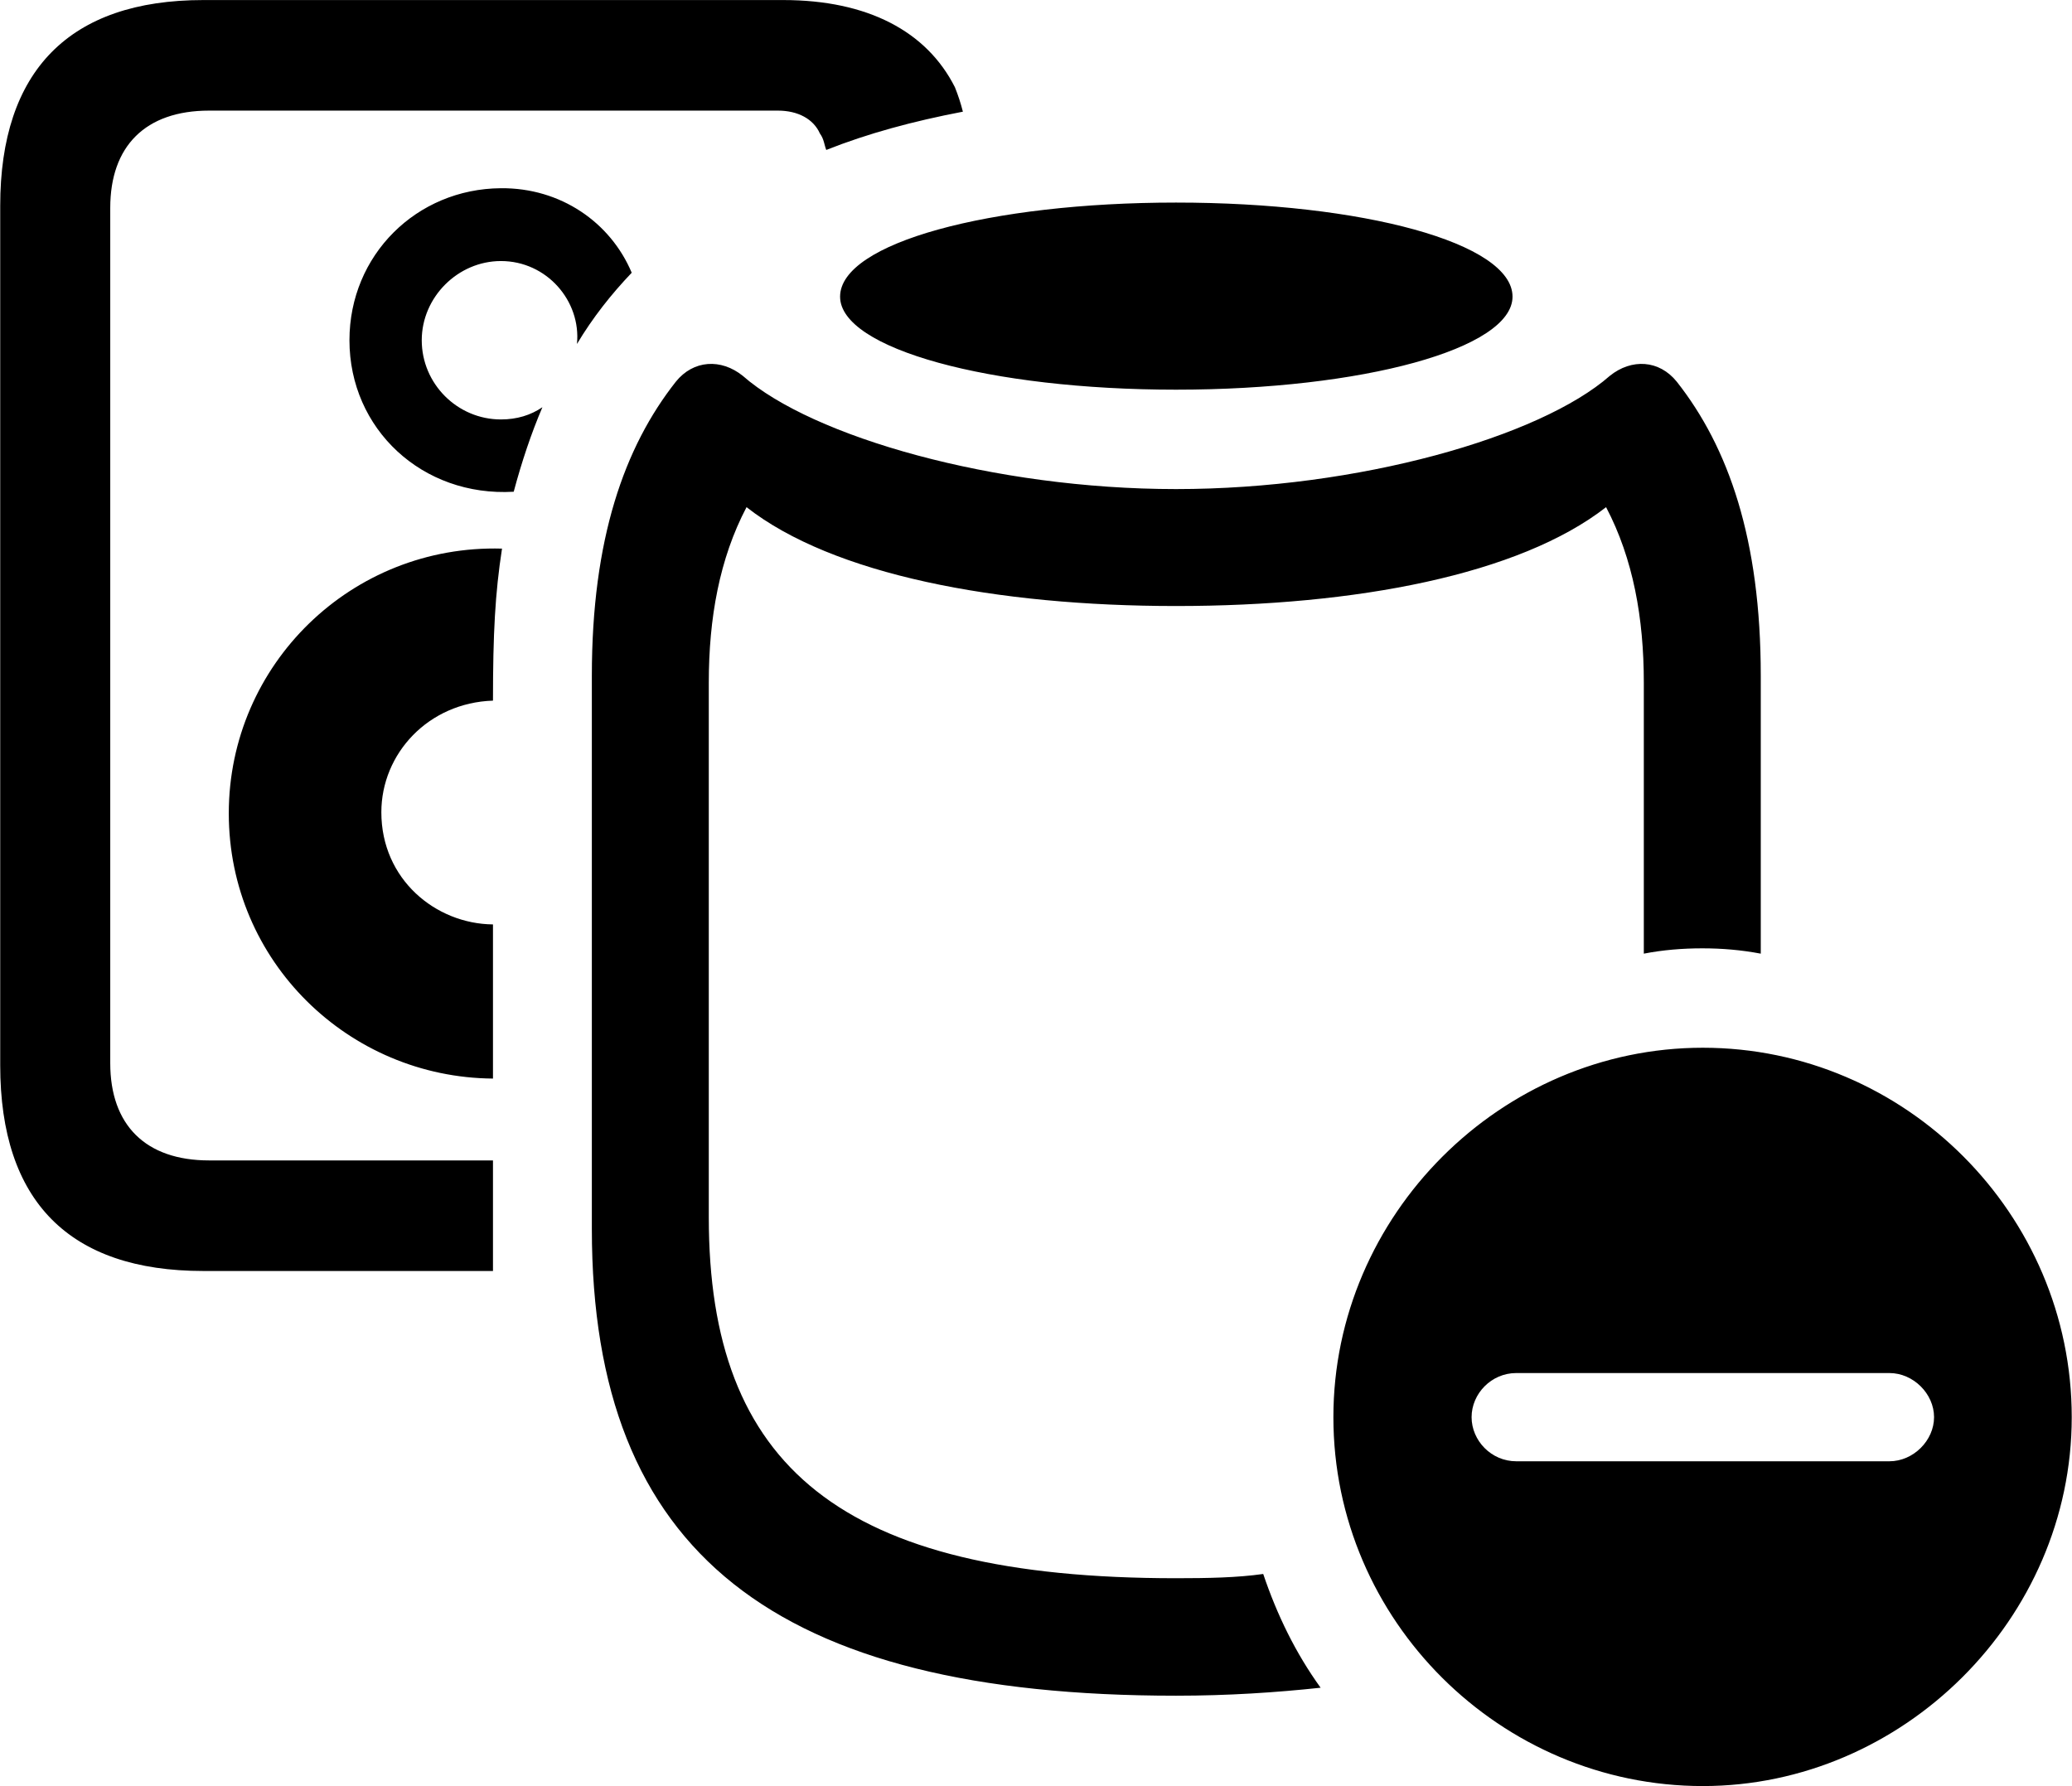 
<svg
    viewBox="0 0 38.979 33.605"
    xmlns="http://www.w3.org/2000/svg"
>
    <path
        fill="inherit"
        d="M3.824 23.911H9.274V21.831H3.934C2.734 21.831 2.074 21.161 2.074 20.001V3.911C2.074 2.751 2.734 2.081 3.934 2.081H14.634C15.014 2.081 15.304 2.241 15.424 2.511C15.504 2.621 15.504 2.721 15.544 2.821C16.324 2.511 17.174 2.281 18.114 2.101C18.074 1.941 18.024 1.791 17.964 1.641C17.434 0.591 16.324 0.001 14.734 0.001H3.824C1.304 0.001 0.004 1.331 0.004 3.871V20.041C0.004 22.601 1.304 23.911 3.824 23.911ZM6.574 6.401C6.574 8.071 7.944 9.351 9.664 9.251C9.814 8.691 9.994 8.151 10.204 7.661C9.984 7.811 9.724 7.891 9.424 7.891C8.604 7.891 7.934 7.221 7.934 6.401C7.934 5.591 8.614 4.911 9.424 4.911C10.284 4.911 10.934 5.661 10.854 6.471C11.154 5.971 11.494 5.541 11.884 5.131C11.484 4.181 10.544 3.531 9.424 3.541C7.834 3.551 6.574 4.801 6.574 6.401ZM22.124 7.331C25.634 7.331 28.454 6.561 28.454 5.581C28.454 4.571 25.634 3.811 22.124 3.811C18.624 3.811 15.804 4.571 15.804 5.581C15.804 6.561 18.624 7.331 22.124 7.331ZM22.124 31.901C23.104 31.901 24.004 31.841 24.844 31.751C24.374 31.101 24.024 30.381 23.764 29.611C23.274 29.681 22.714 29.691 22.124 29.691C15.804 29.691 13.334 27.581 13.334 22.901V12.841C13.334 11.631 13.534 10.511 14.044 9.541C15.664 10.811 18.744 11.401 22.124 11.401C25.514 11.401 28.584 10.811 30.214 9.541C30.724 10.511 30.924 11.631 30.924 12.841V17.941C31.284 17.871 31.654 17.841 32.024 17.841C32.394 17.841 32.754 17.871 33.124 17.941V12.711C33.124 10.141 32.514 8.411 31.544 7.181C31.214 6.771 30.694 6.741 30.284 7.071C28.974 8.221 25.554 9.201 22.124 9.201C18.704 9.201 15.284 8.221 13.974 7.071C13.564 6.741 13.044 6.771 12.714 7.181C11.744 8.411 11.134 10.141 11.134 12.711V23.121C11.134 29.221 14.584 31.901 22.124 31.901ZM4.304 15.301C4.304 18.091 6.564 20.271 9.274 20.291V17.391C8.194 17.381 7.174 16.541 7.174 15.281C7.174 14.181 8.054 13.221 9.274 13.181C9.274 11.921 9.314 11.161 9.444 10.321C6.614 10.241 4.304 12.501 4.304 15.301ZM32.034 33.601C35.794 33.601 38.974 30.461 38.974 26.661C38.974 22.841 35.844 19.711 32.034 19.711C28.234 19.711 25.084 22.861 25.084 26.661C25.084 30.491 28.234 33.601 32.034 33.601ZM28.524 27.491C28.054 27.491 27.684 27.101 27.684 26.661C27.684 26.221 28.054 25.831 28.524 25.831H35.544C35.994 25.831 36.384 26.221 36.384 26.661C36.384 27.101 35.994 27.491 35.544 27.491Z"
        fillRule="evenodd"
        clipRule="evenodd"
    />
</svg>
        